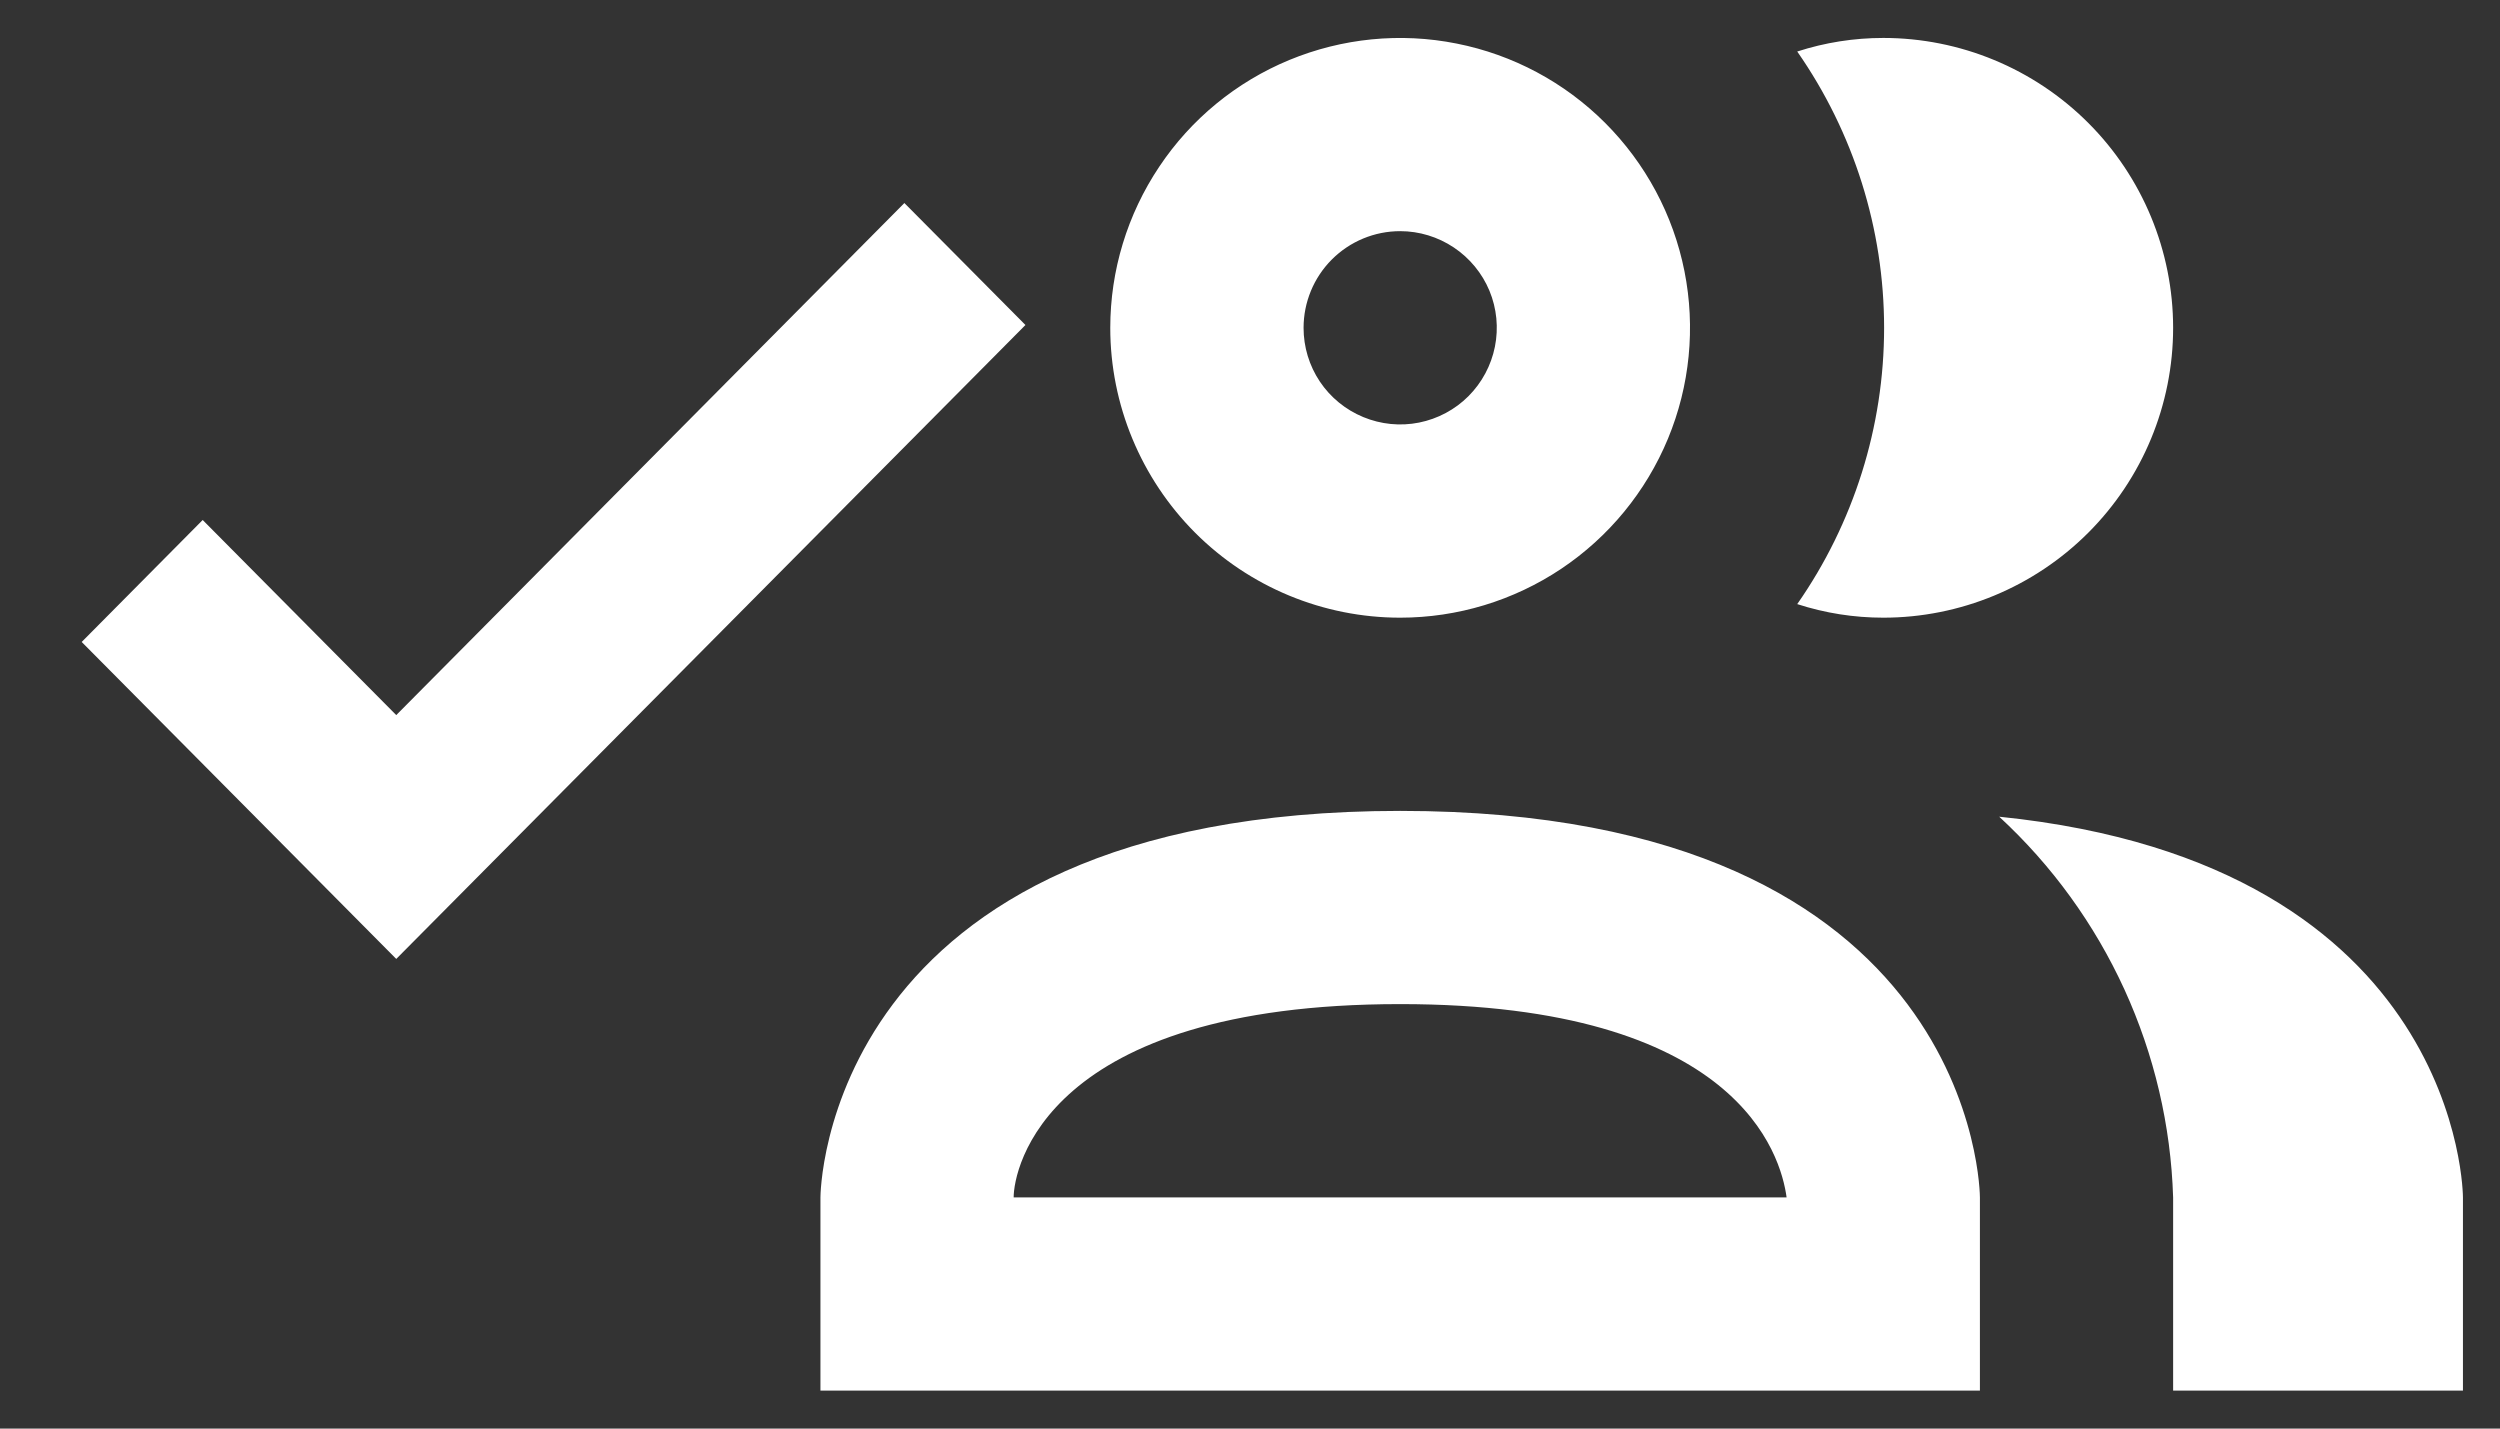 <svg width="28" height="16" viewBox="0 0 28 16" fill="none" xmlns="http://www.w3.org/2000/svg">
    <rect x="0" y="0" width="28" height="16" fill="#333333" stroke="none"/>
    <g id="Group 26086504">
        <path id="Vector"
              d="M15.682 6.918C16.324 6.918 16.952 6.727 17.485 6.371C18.019 6.014 18.435 5.507 18.681 4.914C18.927 4.321 18.991 3.668 18.866 3.038C18.741 2.408 18.431 1.83 17.977 1.376C17.523 0.922 16.945 0.613 16.315 0.488C15.685 0.362 15.033 0.427 14.44 0.672C13.846 0.918 13.339 1.334 12.983 1.868C12.626 2.402 12.435 3.029 12.435 3.672C12.435 4.532 12.778 5.358 13.386 5.967C13.995 6.576 14.821 6.918 15.682 6.918ZM15.682 2.589C15.896 2.589 16.105 2.653 16.283 2.772C16.461 2.891 16.6 3.06 16.682 3.257C16.764 3.455 16.785 3.673 16.743 3.883C16.701 4.093 16.598 4.285 16.447 4.437C16.296 4.588 16.103 4.691 15.893 4.733C15.683 4.775 15.466 4.753 15.268 4.671C15.07 4.589 14.901 4.451 14.782 4.273C14.663 4.095 14.6 3.886 14.6 3.672C14.6 3.385 14.714 3.109 14.917 2.906C15.12 2.703 15.395 2.589 15.682 2.589ZM20.129 6.766C20.762 5.859 21.102 4.778 21.102 3.672C21.102 2.565 20.762 1.485 20.129 0.577C20.441 0.476 20.765 0.425 21.093 0.425C21.953 0.425 22.779 0.767 23.388 1.376C23.997 1.985 24.339 2.811 24.339 3.672C24.339 4.532 23.997 5.358 23.388 5.967C22.779 6.576 21.953 6.918 21.093 6.918C20.765 6.918 20.441 6.867 20.129 6.766ZM15.682 9.082C9.189 9.082 9.189 13.411 9.189 13.411V15.575H22.175V13.411C22.175 13.411 22.175 9.082 15.682 9.082ZM11.353 13.411C11.353 13.097 11.7 11.246 15.682 11.246C19.469 11.246 19.945 12.934 20.01 13.411M27.585 13.411V15.575H24.339V13.411C24.314 12.606 24.128 11.815 23.794 11.083C23.459 10.351 22.983 9.693 22.391 9.147C27.585 9.677 27.585 13.411 27.585 13.411Z"
              fill="white"/>
        <path id="Vector_2" d="M11.485 3.64L10.129 2.274L4.438 8.009L2.27 5.824L0.915 7.19L4.438 10.74L11.485 3.64Z" fill="white"/>
    </g>
</svg>
